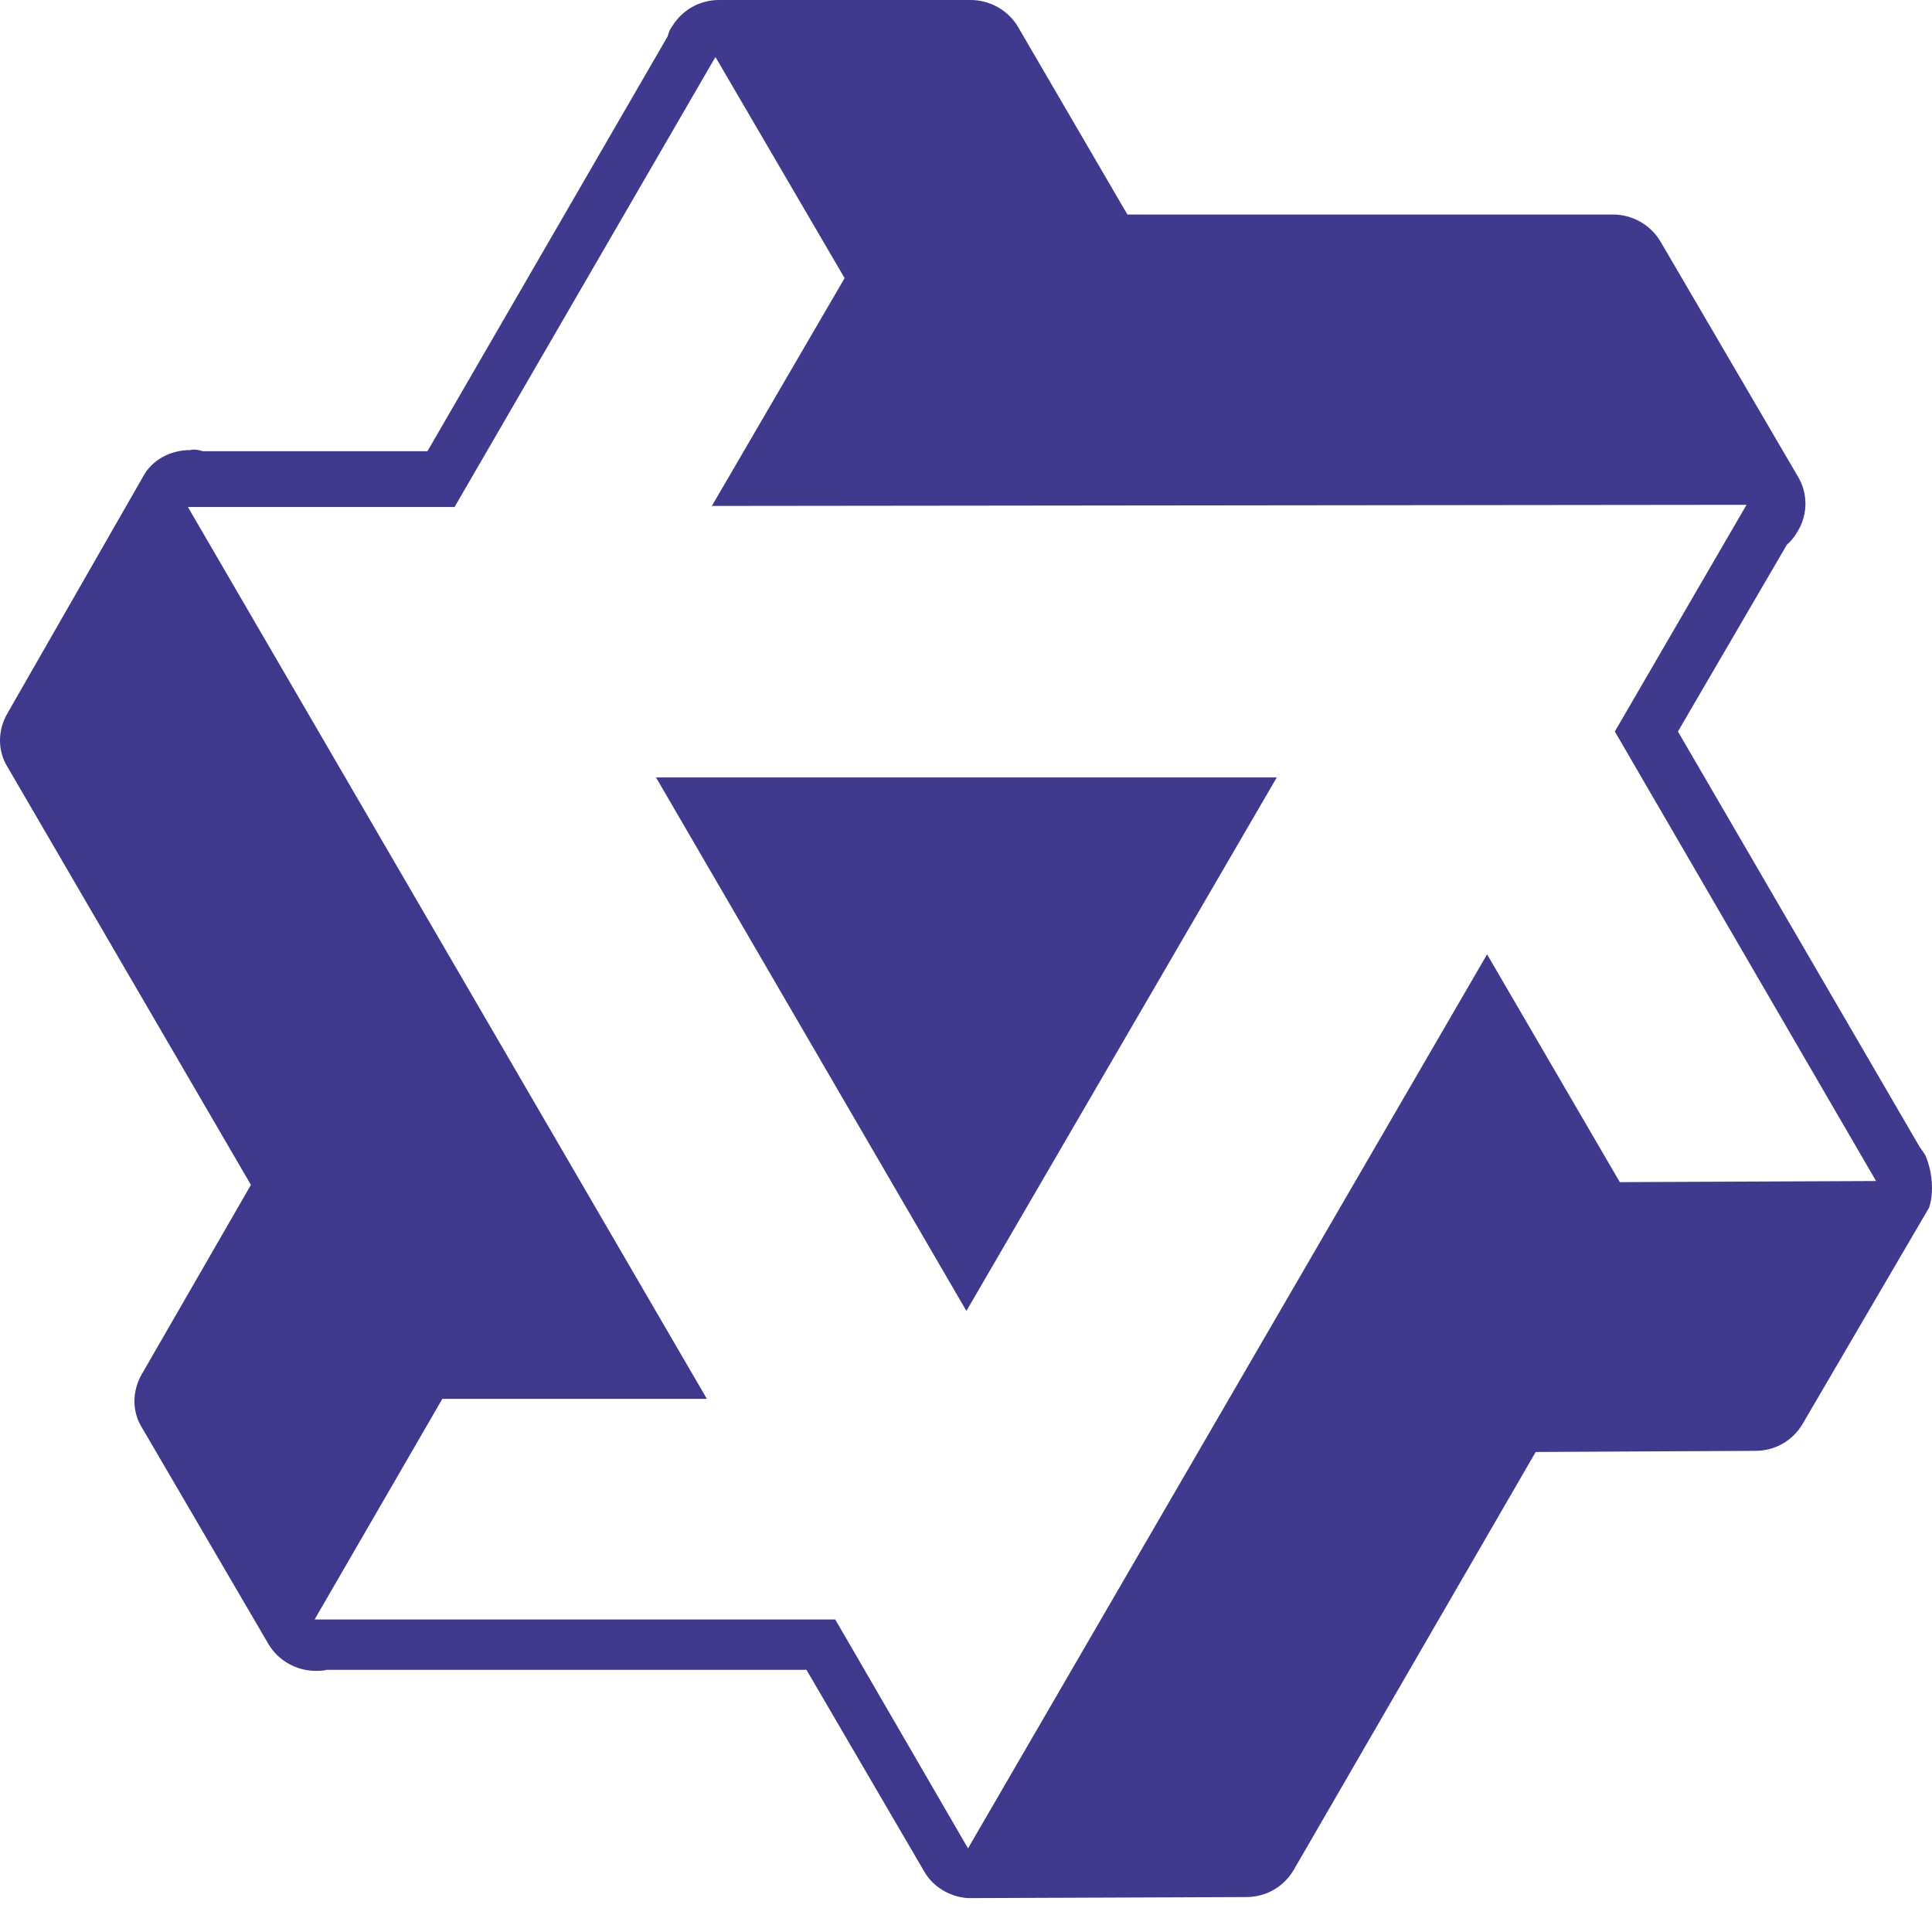 <svg width="24" height="24" viewBox="0 0 24 24" fill="none" xmlns="http://www.w3.org/2000/svg">
<g clip-path="url(#clip0_3933_30659)">
<path fill-rule="evenodd" clip-rule="evenodd" d="M12.059 0C12.293 0 12.52 0.124 12.644 0.33L14.005 2.665H20.04C20.273 2.665 20.5 2.789 20.624 2.995L22.335 5.921C22.459 6.127 22.459 6.388 22.335 6.594L22.301 6.649C22.274 6.69 22.239 6.731 22.198 6.765L20.844 9.087L23.841 14.238L23.916 14.348C24.006 14.554 24.026 14.815 23.964 15.001L22.39 17.693C22.267 17.899 22.047 18.023 21.806 18.023L19.077 18.037L16.067 23.236C15.943 23.442 15.723 23.566 15.482 23.566L12.073 23.579H12.025C11.805 23.566 11.592 23.442 11.482 23.25L10.018 20.743H4.059C4.011 20.756 3.969 20.756 3.921 20.756C3.688 20.756 3.461 20.633 3.337 20.427L1.763 17.734C1.639 17.535 1.639 17.281 1.763 17.068L3.117 14.719L0.093 9.527C-0.031 9.327 -0.031 9.073 0.093 8.86L1.777 5.921C1.887 5.715 2.114 5.591 2.361 5.591C2.423 5.577 2.471 5.591 2.519 5.605H5.31L8.293 0.453C8.307 0.412 8.313 0.378 8.334 0.35L8.348 0.33C8.472 0.124 8.692 0 8.932 0H12.066H12.059ZM8.884 0.714L5.647 6.298H2.334L8.781 17.377H5.495L3.908 20.118H10.376L12.025 22.961L18.473 11.855L20.122 14.685L23.305 14.671L20.06 9.087L21.696 6.271L8.843 6.285L10.492 3.455L8.891 0.714H8.884ZM15.861 9.657L12.005 16.285L8.149 9.657H15.861Z" fill="url(#paint0_linear_3933_30659)"/>
</g>
<defs>
<linearGradient id="paint0_linear_3933_30659" x1="1841.29" y1="981.069" x2="446.546" y2="1561.89" gradientUnits="userSpaceOnUse">
<stop stop-color="#797BEB"/>
<stop offset="1" stop-color="#373080"/>
</linearGradient>
<clipPath id="clip0_3933_30659">
<rect width="24" height="24" fill="white"/>
</clipPath>
</defs>
</svg>
